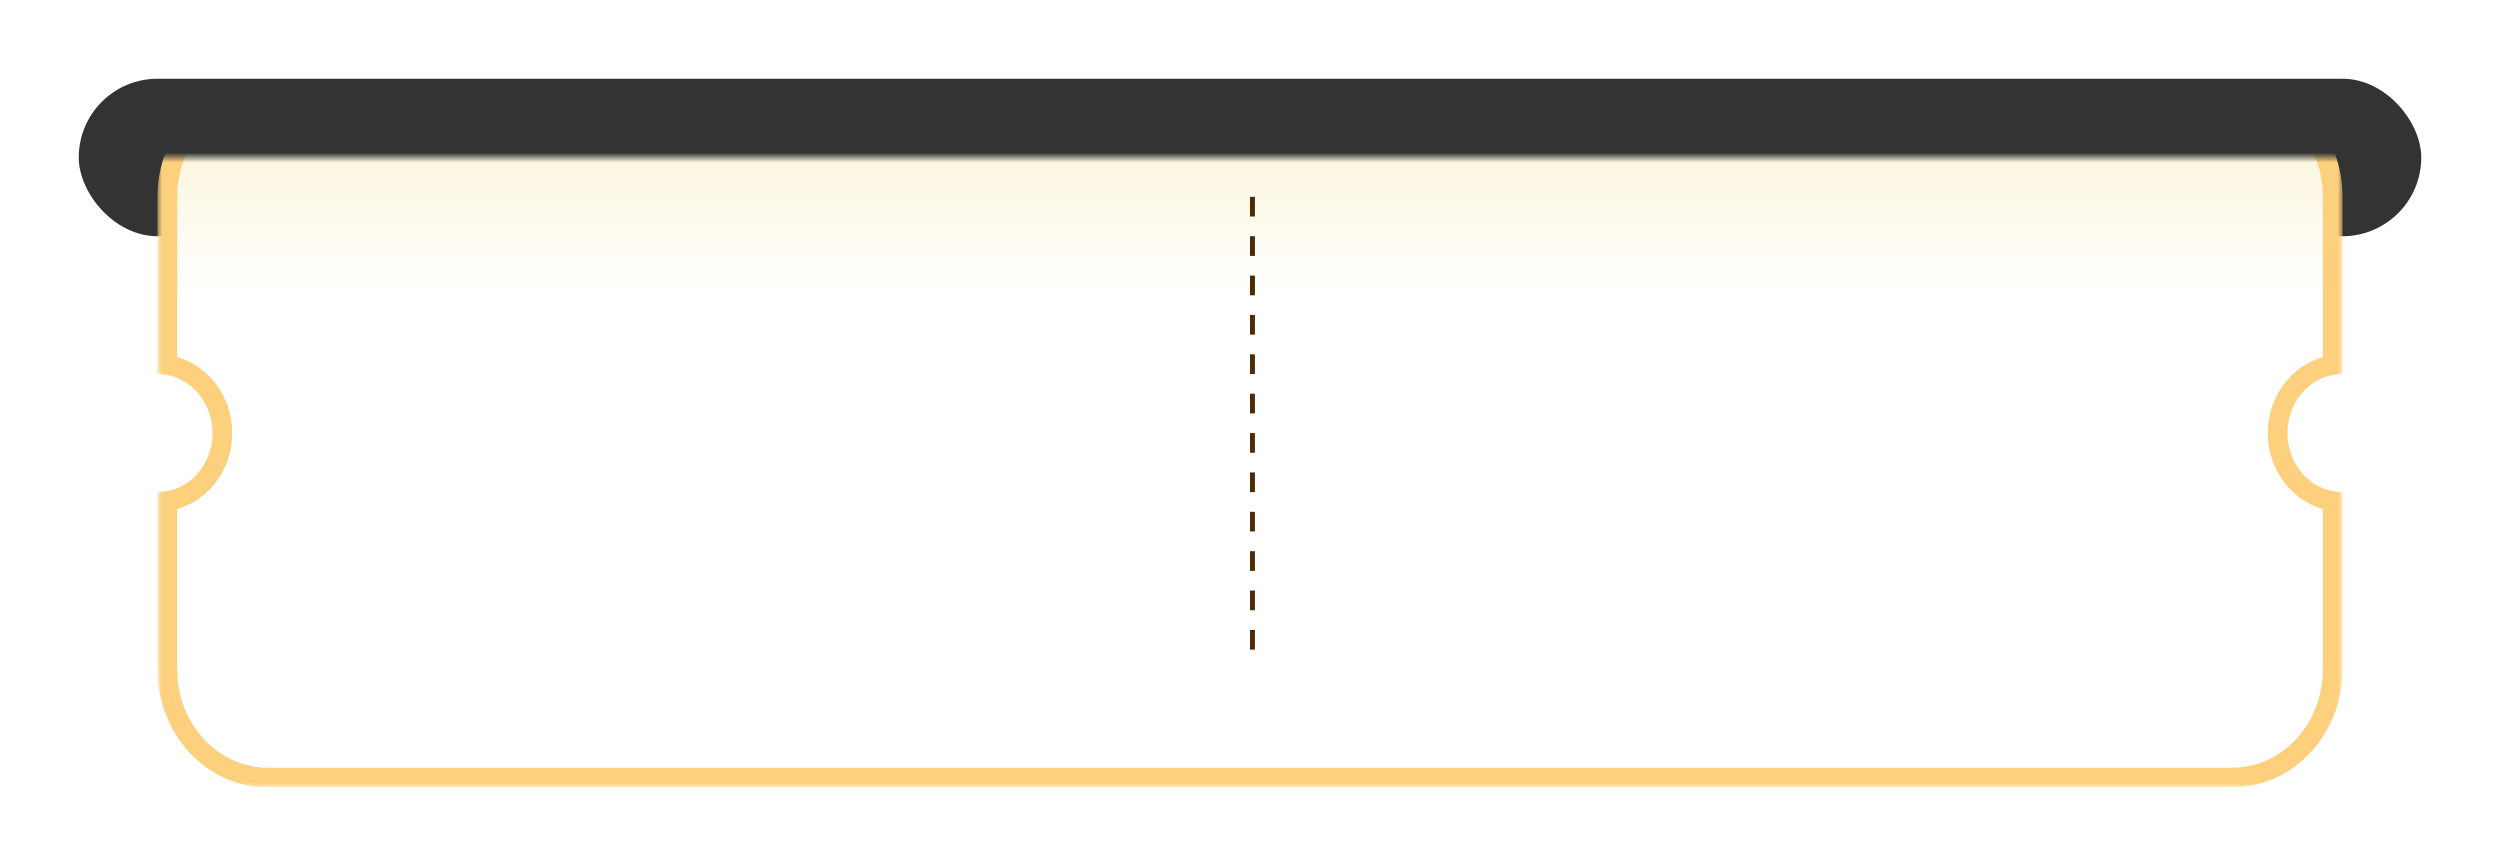 <svg width="254" height="88" viewBox="0 0 254 88" fill="none" xmlns="http://www.w3.org/2000/svg">
<g clip-path="url(#clip0_1607_4328)" filter="url(#filter0_d_1607_4328)">
<rect x="8" y="4" width="238" height="16" rx="8" fill="#333333"/>
<mask id="mask0_1607_4328" style="mask-type:alpha" maskUnits="userSpaceOnUse" x="16" y="12" width="222" height="64">
<rect x="16" y="12" width="222" height="64" fill="#D9D9D9"/>
</mask>
<g mask="url(#mask0_1607_4328)">
<path d="M17 16C17 9.858 21.628 5 27.193 5H226.807C232.372 5 237 9.858 237 16V33.079C233.786 33.593 231.403 36.55 231.403 40C231.403 43.45 233.786 46.407 237 46.921V64C237 70.142 232.372 75 226.807 75H27.193C21.628 75 17 70.142 17 64V46.921C20.214 46.407 22.597 43.45 22.597 40C22.597 36.55 20.214 33.593 17 33.079V16Z" fill="url(#paint0_linear_1607_4328)" stroke="#FDD07E" stroke-width="2"/>
<line x1="127.25" y1="16" x2="127.25" y2="64" stroke="#4D2A00" stroke-width="0.5" stroke-dasharray="2 2"/>
</g>
</g>
<defs>
<filter id="filter0_d_1607_4328" x="0" y="0" width="254" height="88" filterUnits="userSpaceOnUse" color-interpolation-filters="sRGB">
<feFlood flood-opacity="0" result="BackgroundImageFix"/>
<feColorMatrix in="SourceAlpha" type="matrix" values="0 0 0 0 0 0 0 0 0 0 0 0 0 0 0 0 0 0 127 0" result="hardAlpha"/>
<feOffset dy="4"/>
<feGaussianBlur stdDeviation="4"/>
<feComposite in2="hardAlpha" operator="out"/>
<feColorMatrix type="matrix" values="0 0 0 0 0.906 0 0 0 0 0.751 0 0 0 0 0.449 0 0 0 0.2 0"/>
<feBlend mode="normal" in2="BackgroundImageFix" result="effect1_dropShadow_1607_4328"/>
<feBlend mode="normal" in="SourceGraphic" in2="effect1_dropShadow_1607_4328" result="shape"/>
</filter>
<linearGradient id="paint0_linear_1607_4328" x1="127" y1="4" x2="127" y2="76" gradientUnits="userSpaceOnUse">
<stop stop-color="#FAF1CE"/>
<stop offset="0.305" stop-color="white"/>
</linearGradient>
<clipPath id="clip0_1607_4328">
<rect width="238" height="72" fill="white" transform="translate(8 4)"/>
</clipPath>
</defs>
</svg>
